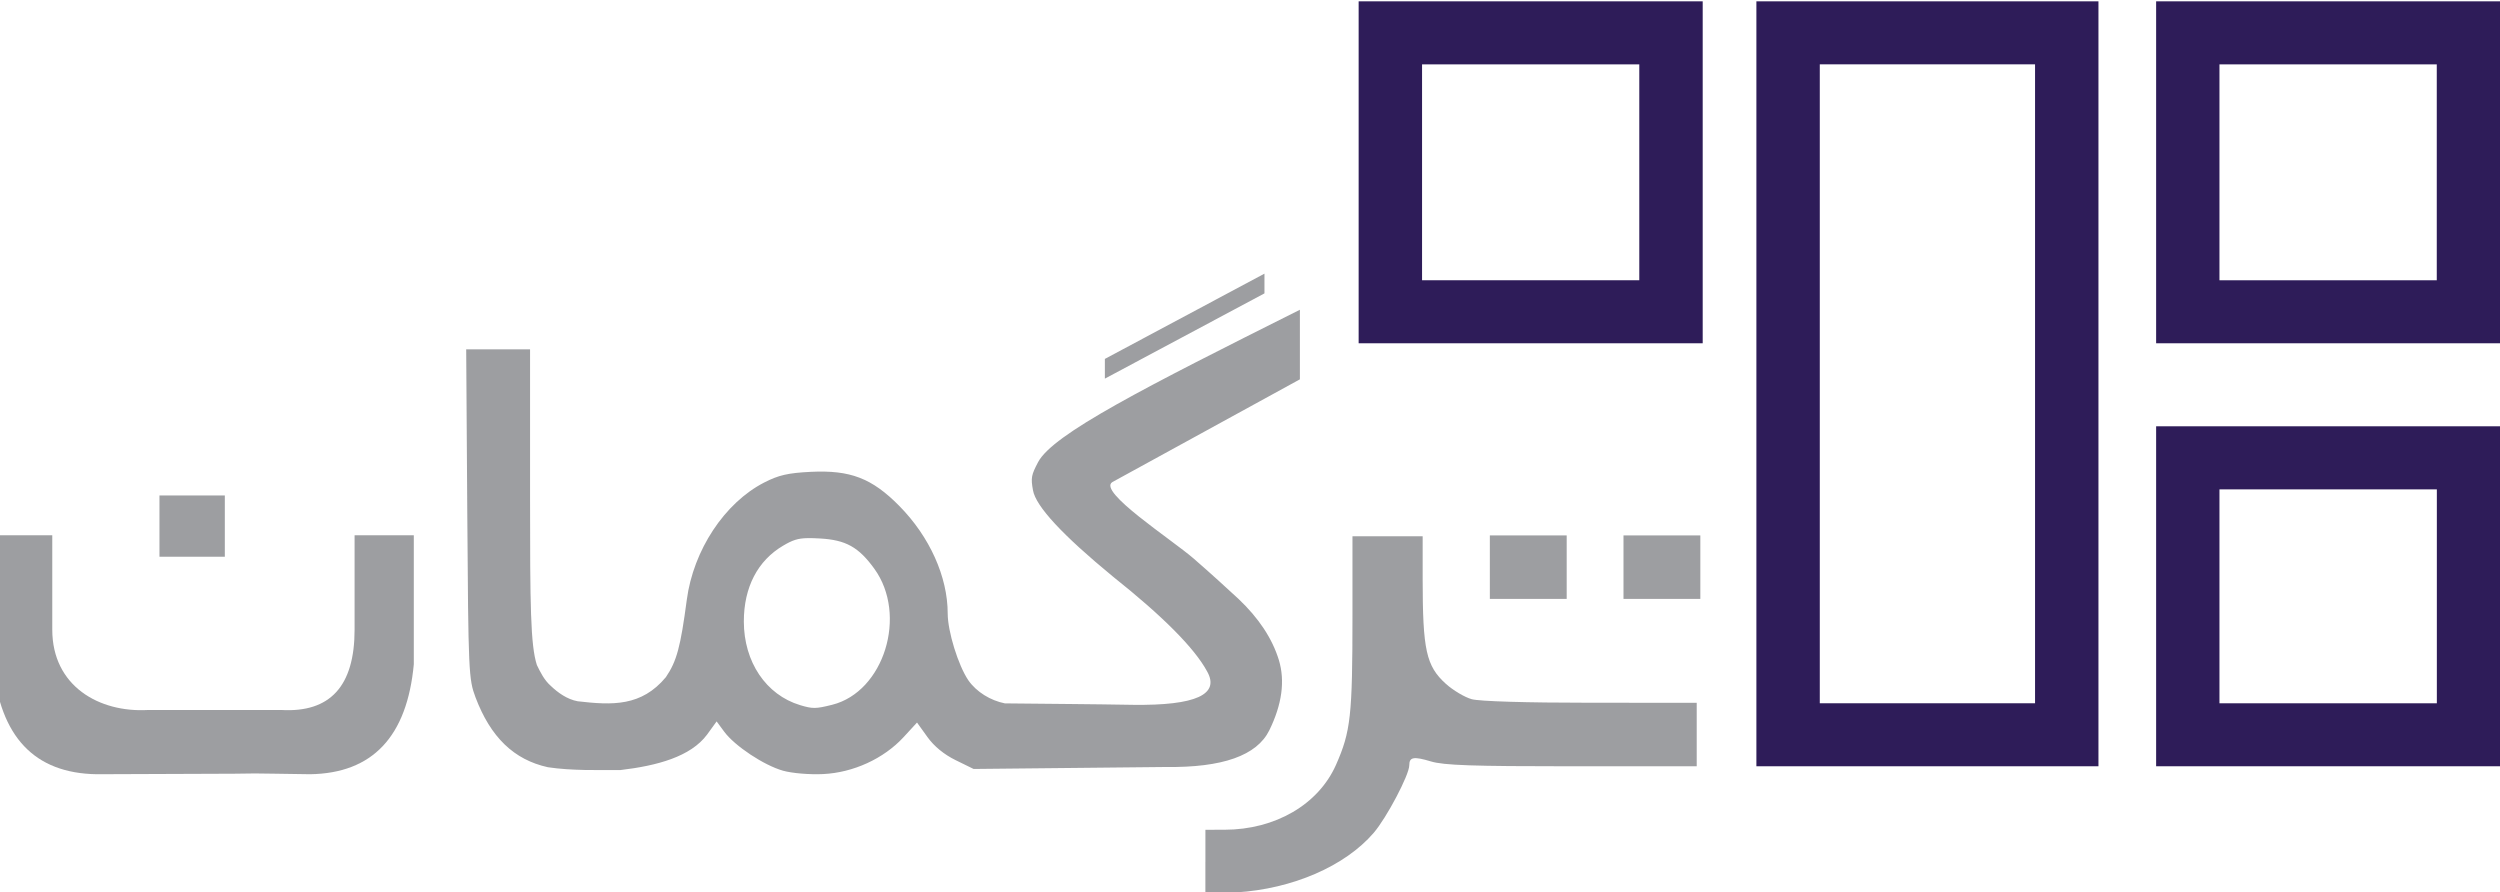 <?xml version="1.0" encoding="UTF-8" standalone="no"?>
<!-- Created with Inkscape (http://www.inkscape.org/) -->

<svg
   xmlns:dc="http://purl.org/dc/elements/1.1/"
   xmlns:cc="http://creativecommons.org/ns#"
   xmlns:rdf="http://www.w3.org/1999/02/22-rdf-syntax-ns#"
   xmlns:svg="http://www.w3.org/2000/svg"
   xmlns="http://www.w3.org/2000/svg"
   xmlns:sodipodi="http://sodipodi.sourceforge.net/DTD/sodipodi-0.dtd"
   xmlns:inkscape="http://www.inkscape.org/namespaces/inkscape"
   width="104.304mm"
   height="37.227mm"
   viewBox="0 0 369.58 131.907"
   id="svg2"
   version="1.1"
   inkscape:version="0.92.2 5c3e80d, 2017-08-06"
   sodipodi:docname="Targoman-Logo-fa.svg">
  <defs
     id="defs4">
    <style
       id="style6"
       type="text/css">
    .fil0 {fill:#004234}
    .fil1 {fill:#34A853}
   </style>
  </defs>
  <sodipodi:namedview
     id="base"
     pagecolor="#ffffff"
     bordercolor="#666666"
     borderopacity="1.0"
     inkscape:pageopacity="0.0"
     inkscape:pageshadow="2"
     inkscape:zoom="0.98994949"
     inkscape:cx="-32.094922"
     inkscape:cy="113.93388"
     inkscape:document-units="px"
     inkscape:current-layer="layer1"
     showgrid="false"
     fit-margin-top="0"
     fit-margin-left="0"
     fit-margin-right="0"
     fit-margin-bottom="0"
     inkscape:window-width="1920"
     inkscape:window-height="1015"
     inkscape:window-x="0"
     inkscape:window-y="0"
     inkscape:window-maximized="1"
     showguides="true"
     inkscape:guide-bbox="true">
    <sodipodi:guide
       position="200.83,84.479"
       orientation="1,0"
       id="guide863"
       inkscape:locked="false" />
  </sodipodi:namedview>
  <g
     inkscape:label="Layer 1"
     inkscape:groupmode="layer"
     id="layer1"
     transform="translate(-268.086,-372.11)">
    <g
       inkscape:label="Layer 1"
       id="g4457"
       transform="matrix(0.98,0,0,0.974,-200.691,-58.387)">
      <g
         id="g4459">
        <g
           transform="translate(-6.068,-190.548)"
           id="g4461">
          <path
             sodipodi:nodetypes="cccccccccccccc"
             inkscape:connector-curvature="0"
             style="fill:#2e1c59;fill-opacity:1"
             d="m 749.362,632.739 v 58.049 58.051 h 25.801 25.799 V 690.788 632.739 H 775.163 Z m 9.563,9.564 h 32.472 v 96.979 h -32.472 c 0,-32.326 0,-64.652 0,-96.979 z"
             id="path4463" />
          <path
             inkscape:connector-curvature="0"
             style="fill:#2e1c59;fill-opacity:1"
             d="m 809.663,697.239 v 25.799 25.801 h 25.949 25.949 v -25.801 -25.799 h -25.949 z m 9.553,9.574 h 32.793 v 32.469 h -32.793 z"
             id="path4465"
             sodipodi:nodetypes="cccccccccccccc" />
          <path
             inkscape:connector-curvature="0"
             style="fill:#2e1c59;fill-opacity:1"
             d="m 689.362,632.739 v 25.951 25.949 h 25.949 25.951 v -25.949 -25.951 h -25.951 z m 9.566,9.568 h 32.77 v 32.766 h -32.77 z"
             id="path4467"
             sodipodi:nodetypes="cccccccccccccc" />
          <path
             inkscape:connector-curvature="0"
             style="fill:#2e1c59;fill-opacity:1"
             d="m 809.663,632.739 v 25.951 25.949 h 25.949 25.949 v -25.949 -25.951 h -25.949 z m 9.553,9.568 h 32.781 v 32.77 h -32.781 z"
             id="path4469"
             sodipodi:nodetypes="cccccccccccccc" />
        </g>
      </g>
    </g>
    <g
       transform="matrix(1.019,0,0,1.019,1652.684,-16.031)"
       id="g3294"
       style="opacity:1">
      <g
         id="g3296"
         transform="matrix(0.964,0,0,0.964,364.964,100.919)">
        <g
           id="g3298"
           transform="translate(2.473,149.344)">
          <path
             inkscape:connector-curvature="0"
             id="path3300"
             d="m -1766.593,215.666 v 9.217 h 9.837 v -9.217 z m -25.037,5.989 v 19.424 c 1.017,10.886 6.202,16.391 15.594,16.535 l 20.732,-0.079 3.079,-0.039 3.073,0.039 5.23,0.079 c 9.394,-0.144 14.581,-5.649 15.606,-16.535 v -19.424 h -8.912 v 14.205 c 0,8.491 -3.678,12.51 -11.04,12.085 h -20.034 c -7.357,0.425 -14.422,-3.594 -14.422,-12.085 v -14.205 z"
             style="fill:#929397;fill-opacity:0.902" />
          <path
             sodipodi:nodetypes="cccccccccccccscsssccccsccccscccccccccccccccccccccccscscc"
             inkscape:connector-curvature="0"
             id="path3302"
             d="m -1600.298,182.278 -24.017,12.832 v 2.969 l 24.017,-12.83 z m 5.333,5.435 c -23.335,11.689 -37.199,18.714 -39.408,22.947 -0.994,1.901 -1.109,2.319 -0.761,4.22 0.423,2.411 4.429,6.734 11.996,12.958 7.565,6.018 12.297,10.787 14.186,14.261 2.016,3.511 -1.678,5.191 -11.104,5.072 -6.415,-0.114 -12.648,-0.144 -19.31,-0.22 -2.139,-0.432 -4.239,-1.68 -5.499,-3.478 -1.525,-2.254 -3.102,-7.358 -3.102,-10.041 0,-5.533 -2.715,-11.566 -7.289,-16.199 -4.116,-4.17 -7.365,-5.42 -13.336,-5.126 -3.41,0.168 -4.825,0.495 -6.988,1.605 -5.964,3.059 -10.661,10.172 -11.652,17.647 -0.946,7.131 -1.519,9.253 -3.15,11.65 -3.675,4.415 -8.04,4.233 -13.275,3.625 -1.582,-0.297 -2.946,-1.27 -4.033,-2.306 -0.994,-0.865 -1.595,-2.095 -2.105,-3.15 -0.962,-2.99 -1.026,-8.902 -1.026,-25.469 v -22.043 h -4.805 -4.805 l 0.164,24.774 c 0.16,23.818 0.21,24.882 1.238,27.602 2.266,6 5.775,9.391 10.895,10.52 3.587,0.538 7.512,0.418 10.916,0.425 5.508,-0.654 10.558,-1.995 13.045,-5.346 l 1.431,-1.976 1.141,1.547 c 1.589,2.15 5.984,5.064 8.848,5.871 1.366,0.383 3.971,0.605 6.032,0.508 4.534,-0.213 9.129,-2.32 12.104,-5.547 l 2.032,-2.208 1.559,2.171 c 1.013,1.411 2.508,2.636 4.261,3.494 l 2.698,1.321 28.957,-0.297 c 8.493,0.105 13.669,-1.717 15.54,-5.516 1.911,-3.892 2.391,-7.419 1.447,-10.563 -0.996,-3.252 -3.023,-6.317 -6.076,-9.213 -1.787,-1.651 -4.045,-3.722 -6.773,-6.094 -3.337,-2.882 -14.5,-10.101 -12.216,-11.492 l 28.223,-15.463 z m -74.052,34.367 c 0.512,-0.008 1.107,0.015 1.837,0.056 3.877,0.219 5.808,1.292 8.166,4.548 5.044,6.963 1.472,18.512 -6.335,20.477 -2.458,0.619 -2.949,0.624 -4.827,0.056 -5.139,-1.552 -8.473,-6.508 -8.473,-12.597 0,-5.143 2.082,-9.152 5.924,-11.409 1.39,-0.817 2.172,-1.107 3.708,-1.13 z"
             style="fill:#929397;fill-opacity:0.902" />
        </g>
        <path
           sodipodi:nodetypes="ccccsccsscccccscsssccc"
           inkscape:connector-curvature="0"
           style="fill:#929397;fill-opacity:0.902"
           d="m -1606.712,420.171 v -4.852 l 2.892,-0.006 c 7.626,-0.015 14.123,-3.803 16.764,-9.773 2.217,-5.013 2.476,-7.369 2.476,-22.52 v -11.872 c 3.521,0 7.042,0 10.563,0 v 6.353 c 0,10.774 0.528,13.172 3.488,15.847 1.085,0.981 2.838,2.023 3.895,2.317 1.168,0.324 8.186,0.535 17.892,0.536 l 15.97,0.005 v 4.779 4.779 h -18.783 c -14.979,0 -19.275,-0.148 -21.212,-0.731 -2.611,-0.786 -3.264,-0.67 -3.264,0.582 0,1.433 -3.403,7.893 -5.354,10.164 -4.305,5.011 -12.222,8.443 -20.677,8.961 l -4.653,0.285 v -4.852 z"
           id="path3304" />
      </g>
      <path
         id="path3306"
         d="m -1142.641,463.184 v -4.605 h 5.574 5.574 v 4.605 4.605 h -5.574 -5.574 z"
         style="fill:#929397;fill-opacity:0.902"
         inkscape:connector-curvature="0" />
      <path
         id="path3308"
         d="m -1123.252,463.184 v -4.605 h 5.574 5.574 v 4.605 4.605 h -5.574 -5.574 z"
         style="fill:#929397;fill-opacity:0.902"
         inkscape:connector-curvature="0" />
    </g>
  </g>
</svg>
